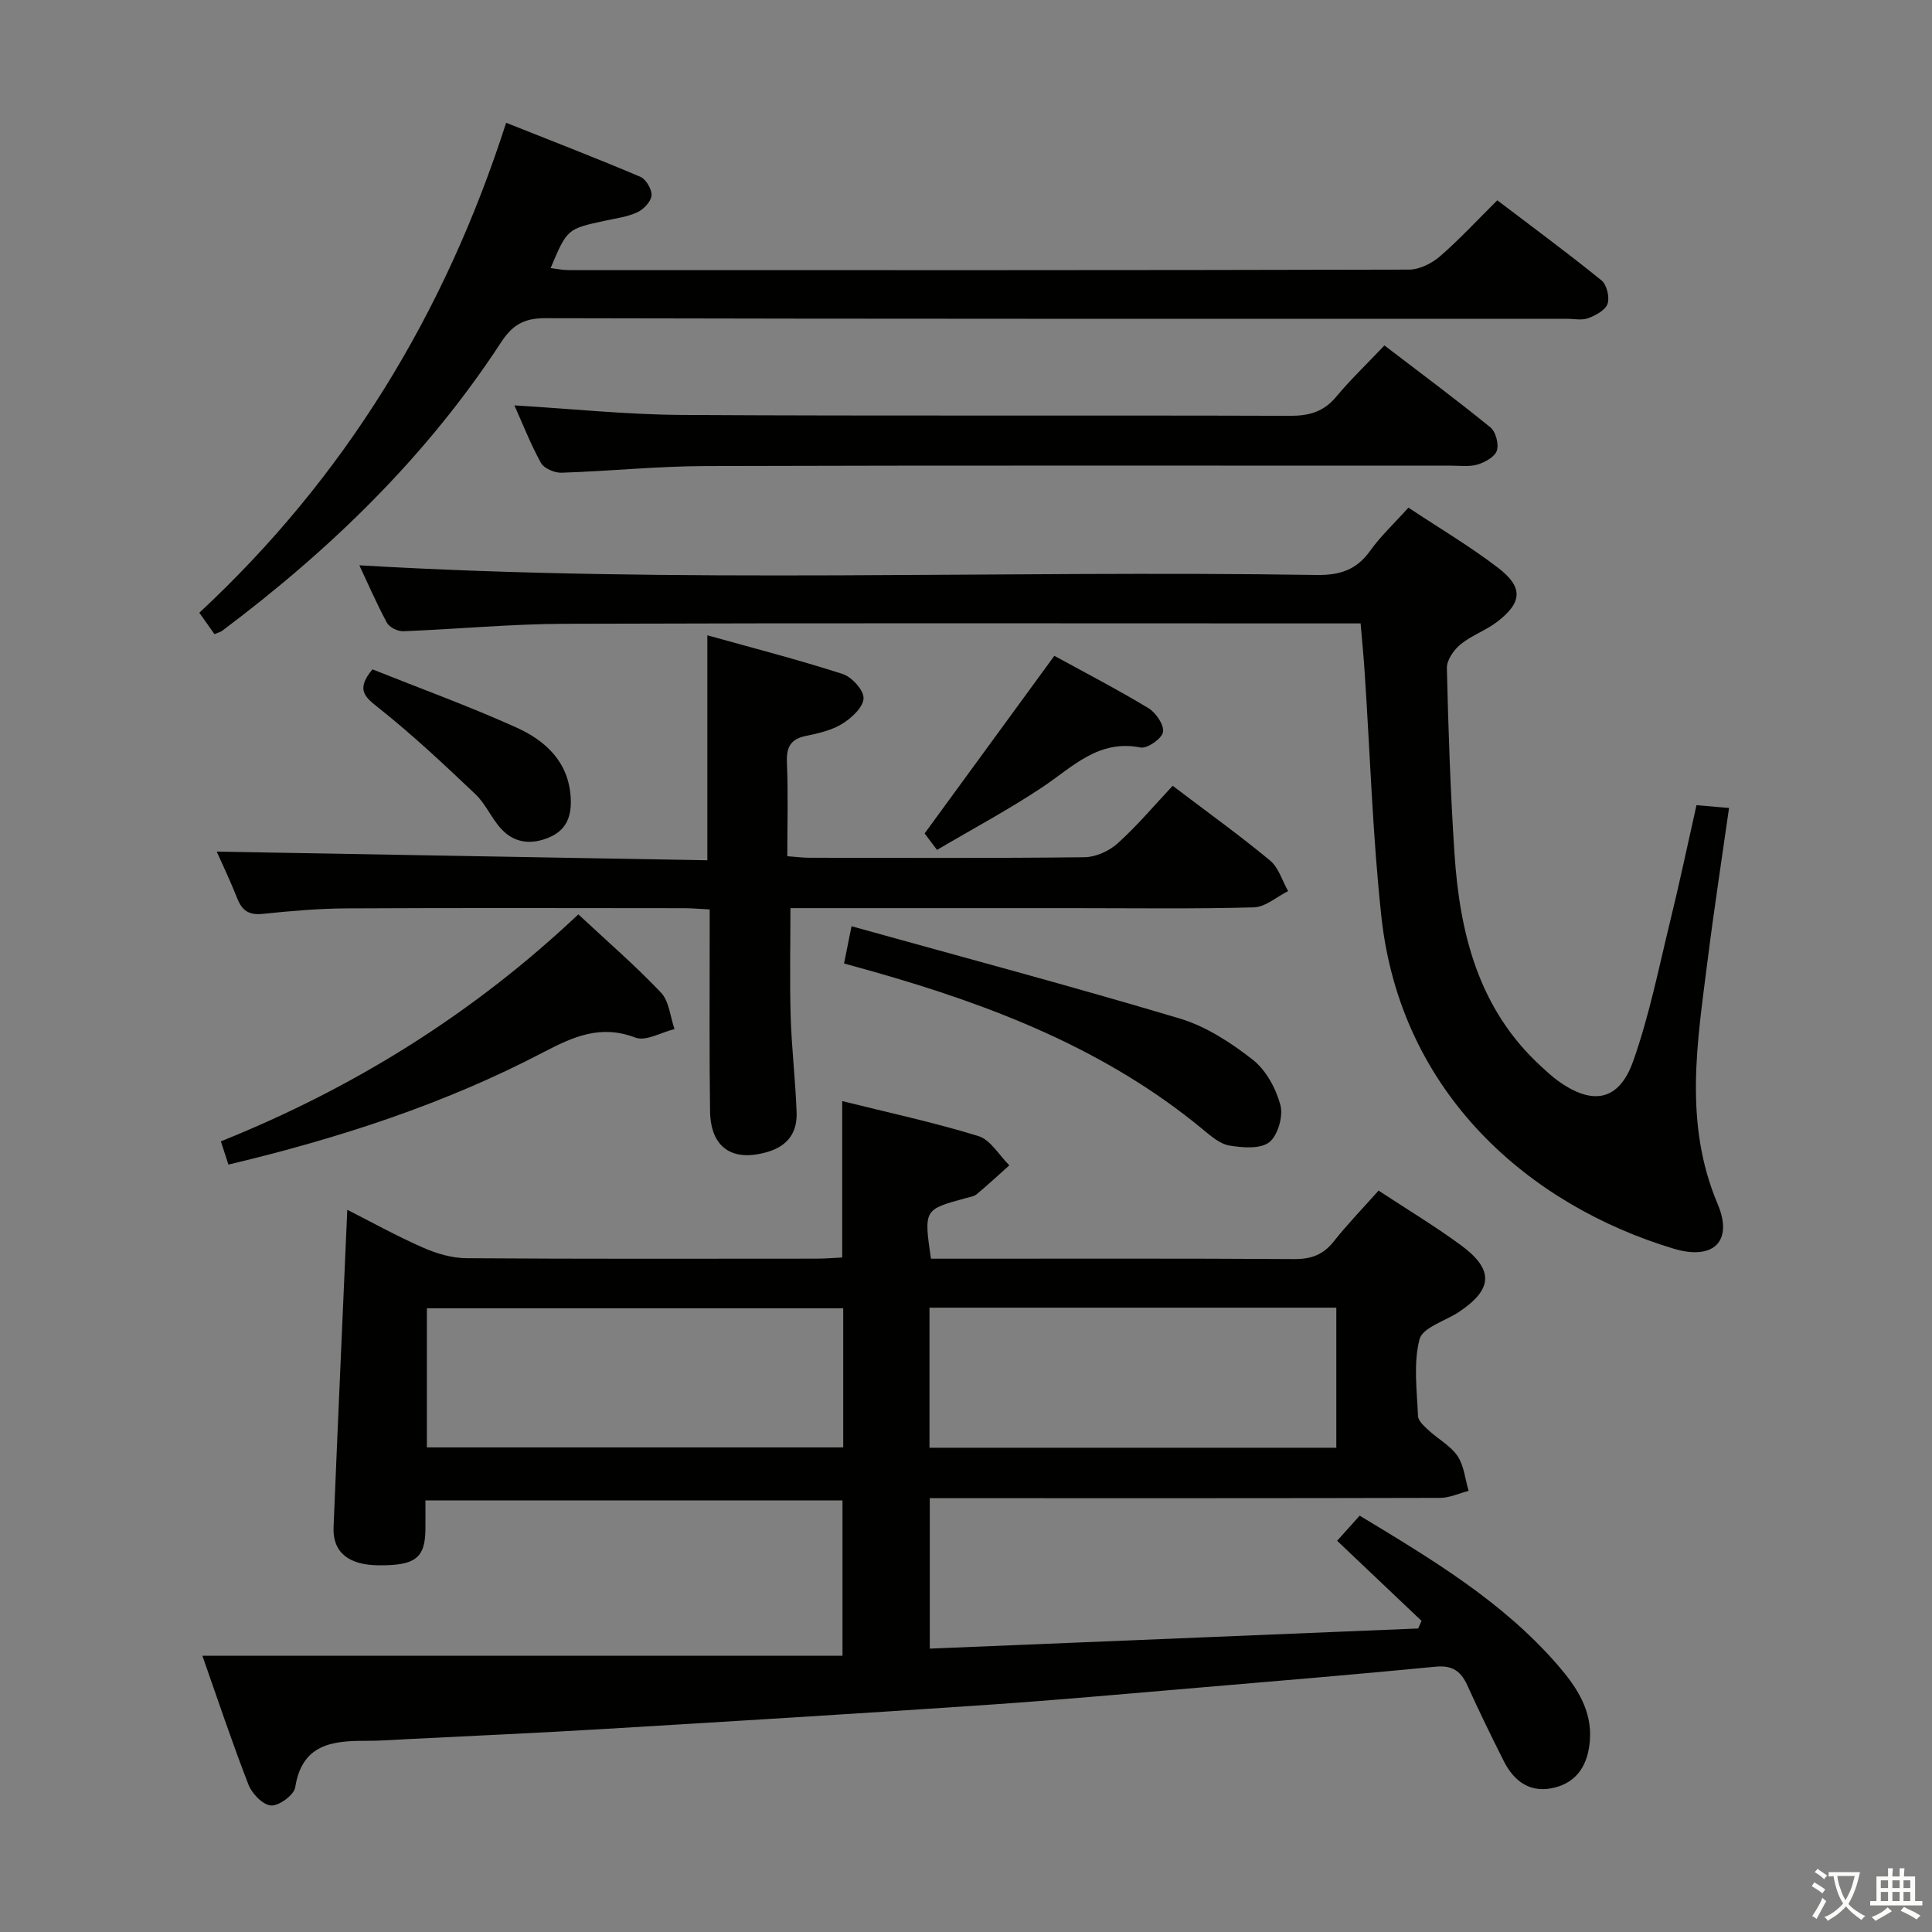 <svg enable-background="new 0 0 400 400" viewBox="0 0 400 400" xmlns="http://www.w3.org/2000/svg"><rect x="0" y="0" width="400" height="400" fill="#808080" stroke="none"/><path d="m377.9 391.2c-.2.3-.4.5-.6.8-.7-.6-1.4-1-2.2-1.5.2-.3.4-.5.5-.8.6.4 1.4.8 2.3 1.5zm-1.8 6.1c-.2-.2-.5-.4-.9-.6.4-.6.8-1.2 1.2-1.9s.7-1.3.9-1.9c.3.3.5.5.8.7-.7 1.3-1.4 2.6-2 3.7zm2.2-9c-.3.3-.5.5-.6.8-.6-.6-1.3-1.1-2-1.5.3-.3.5-.5.6-.7.6.5 1.3.9 2 1.4zm.3.2v-.9h2 4.5c-.3 1.3-.6 2.5-1 3.6s-.9 2.1-1.4 3c.4.5 1 1 1.6 1.4s1.2.8 1.9 1.1c-.3.2-.5.4-.8.8-.4-.3-1-.7-1.6-1.2s-1.2-1.1-1.6-1.6c-.5.6-1.1 1.1-1.7 1.6s-1.4.9-2.1 1.4c-.1-.3-.3-.5-.7-.8.6-.2 1.2-.5 1.9-1s1.4-1.1 2-1.8c-.5-.8-.9-1.6-1.2-2.5s-.6-2-.8-3.2c-.4.1-.7.1-1 .1zm2.5 2.7c.3 1 .7 1.7 1 2.2.3-.5.6-1.1 1-2s.6-1.9.9-3h-3.2-.4c.1.9.3 1.8.7 2.8z" fill="#fbfcfa"/><path d="m396.5 388.5v1.5 3.6h1.5v.9c-.4 0-1 0-1.7 0h-7.9c-.5 0-.9 0-1.2 0v-.9h1.3v-3.5c0-.7 0-1.2 0-1.6h2.4c0-.8 0-1.4 0-1.7h1c0 .3-.1.8-.1 1.7h1.5c0-.8 0-1.4 0-1.7h1c0 .3-.1.9-.1 1.7zm-8.2 9.2c-.2-.3-.5-.5-.8-.8.8-.3 1.4-.6 1.9-.9s1-.7 1.4-1.1c.3.3.6.5.9.8-1.6 1-2.8 1.6-3.4 2zm2.6-6.8v-1.6h-1.5v1.6zm0 2.7v-1.9h-1.5v1.9zm2.4-2.7v-1.6h-1.5v1.6zm0 2.7v-1.9h-1.5v1.9zm.2 2 .7-.8c.4.2.9.5 1.6.8s1.3.7 1.8 1c-.3.3-.5.5-.8.8-.4-.3-1.5-1-3.3-1.8zm2-4.7v-1.6h-1.4v1.6zm0 2.7v-1.9h-1.4v1.9z" fill="#fbfcfa"/><g fill="#010100"><path d="m294.31 335.58c-5.73-5.44-11.46-10.88-17.47-16.58 1.51-1.68 3.03-3.38 4.67-5.2 14.92 9.02 29.65 17.81 41.05 31 3.85 4.45 7.12 9.3 6.6 15.64-.39 4.71-2.43 8.42-7.25 9.65-4.95 1.26-8.39-1.16-10.56-5.46-2.62-5.19-5.16-10.42-7.56-15.71-1.33-2.94-3.12-4.18-6.54-3.85-16.38 1.59-32.78 2.96-49.18 4.35-14.74 1.25-29.48 2.59-44.24 3.59-26.22 1.78-52.44 3.38-78.67 4.95-13.61.82-27.24 1.42-40.86 2.11-2.83.14-5.66.36-8.49.35-7.03-.03-13.29.68-14.69 9.63-.25 1.58-3.33 3.85-4.99 3.76-1.68-.09-3.95-2.44-4.68-4.3-3.42-8.8-6.41-17.77-9.55-26.71h132.53c0-11.25 0-21.47 0-32.16-28.4 0-56.95 0-86.35 0 0 1.92.02 4 0 6.07-.08 5.89-2.14 7.44-9.72 7.37-6.22-.06-9.51-2.72-9.3-7.88.89-21.77 1.88-43.54 2.84-65.73 4.91 2.49 10.19 5.42 15.69 7.84 2.79 1.23 5.98 2.17 9 2.19 24.16.17 48.33.1 72.5.09 1.78 0 3.57-.16 5.28-.24 0-10.91 0-21.33 0-32.38 9.39 2.34 18.92 4.39 28.19 7.24 2.52.77 4.29 3.97 6.41 6.06-2.23 2-4.43 4.04-6.73 5.96-.6.5-1.53.62-2.32.84-8.65 2.35-8.65 2.35-7.18 12.53h5.24c23.33 0 46.67-.07 70 .08 3.48.02 5.96-.89 8.14-3.63 2.87-3.62 6.1-6.96 9.3-10.55 5.9 3.88 11.61 7.32 16.96 11.24 6.95 5.08 6.75 9.15-.27 13.85-2.84 1.9-7.57 3.24-8.21 5.68-1.3 5-.54 10.57-.32 15.89.04 1.05 1.33 2.16 2.26 3.02 1.95 1.81 4.5 3.16 5.93 5.28 1.35 2.01 1.57 4.78 2.29 7.21-1.96.5-3.93 1.44-5.89 1.45-33.17.09-66.33.06-99.5.06-1.95 0-3.91 0-6.17 0v31.15c33.85-1.4 67.48-2.78 101.12-4.17.22-.53.45-1.05.69-1.58zm-119.73-64.71c-28.92 0-57.59 0-86.2 0v28.8h86.2c0-9.73 0-19.15 0-28.8zm17.86 28.87h84.23c0-9.8 0-19.34 0-29-28.21 0-56.09 0-84.23 0z"/><path d="m281.7 129.07c-2.42 0-4.4 0-6.38 0-52.82 0-105.65-.1-158.47.08-11.12.04-22.24 1.11-33.37 1.54-1.14.04-2.87-.82-3.38-1.77-2.19-4.07-4.03-8.32-5.7-11.88 66.03 3.89 132.14.98 198.21 2 4.77.07 8.21-1.03 11.03-4.96 2.21-3.09 5.04-5.73 7.96-8.98 6.24 4.15 12.67 7.95 18.55 12.45 5.25 4.02 5.04 7.16-.14 11.16-2.35 1.81-5.32 2.82-7.61 4.69-1.4 1.15-2.88 3.26-2.84 4.91.3 12.79.73 25.59 1.57 38.35 1.09 16.62 4.98 32.24 17.92 44.11 1.1 1.01 2.2 2.04 3.4 2.92 7.22 5.26 12.74 4.32 15.69-4.01 3.36-9.49 5.33-19.48 7.73-29.29 1.89-7.71 3.52-15.49 5.37-23.69 2.26.19 4.3.37 6.74.58-1.53 10.79-3.12 21.08-4.42 31.41-2.13 16.95-5.04 33.82 2.06 50.58 3.28 7.74-.88 11.73-9.09 9.26-29.83-8.98-56.54-32.02-60.53-68.76-1.81-16.67-2.32-33.49-3.44-50.23-.2-3.3-.53-6.59-.86-10.47z"/><path d="m44.4 131.29c-.93-1.31-1.86-2.62-3.13-4.43 30.08-27.97 50.78-61.78 63.52-101.44 9.5 3.78 18.71 7.33 27.8 11.19 1.17.5 2.41 2.63 2.3 3.88-.11 1.26-1.64 2.86-2.94 3.46-2.06.96-4.44 1.26-6.71 1.75-7.81 1.7-7.82 1.68-11.24 9.81 1.33.15 2.53.41 3.74.41 58 .02 116 .05 174-.1 2.15-.01 4.69-1.28 6.38-2.74 4.02-3.47 7.64-7.41 11.88-11.61 7.19 5.47 14.51 10.86 21.57 16.58 1.1.89 1.72 3.49 1.26 4.84-.45 1.33-2.46 2.41-4.02 2.99-1.32.49-2.96.12-4.46.12-70.5 0-141 .05-211.5-.12-4.45-.01-6.82 1.48-9.14 5.04-15.39 23.57-35.27 42.85-57.69 59.66-.38.29-.89.4-1.62.71z"/><path d="m146.45 178.11c0-16.17 0-30.93 0-46.58 9.41 2.63 18.79 5.04 28 8.01 1.9.61 4.4 3.35 4.34 5.03-.06 1.84-2.46 4.07-4.39 5.27-2.19 1.36-4.94 1.99-7.52 2.52-3.24.66-4.1 2.36-3.96 5.56.28 6.31.08 12.63.08 19.35 1.71.12 3.15.32 4.59.32 18.99.02 37.98.11 56.96-.11 2.33-.03 5.11-1.3 6.87-2.89 4.05-3.66 7.59-7.87 11.37-11.9 7.26 5.51 13.89 10.27 20.15 15.46 1.78 1.47 2.53 4.19 3.75 6.34-2.36 1.18-4.69 3.3-7.09 3.37-12.48.34-24.98.16-37.47.16-19.47 0-38.94 0-58.48 0 0 7.65-.17 15.06.05 22.45.2 6.64 1 13.25 1.23 19.89.14 4.04-1.76 6.85-5.95 8.11-7.29 2.18-11.86-.78-11.97-8.44-.17-11.99-.07-23.98-.08-35.98 0-1.8 0-3.6 0-5.76-1.98-.1-3.58-.25-5.19-.26-23.32-.02-46.64-.08-69.96.04-5.8.03-11.62.54-17.4 1.14-2.85.3-4.27-.69-5.27-3.23-1.38-3.52-3.03-6.94-4.24-9.66 33.84.59 67.64 1.19 101.58 1.79z"/><path d="m106.5 83.93c11.87.71 23.27 1.91 34.68 1.98 41.97.24 83.94.04 125.9.18 3.97.01 6.97-.83 9.56-3.94 2.98-3.57 6.36-6.8 9.99-10.63 7.6 5.81 14.9 11.23 21.94 16.96 1.11.9 1.78 3.45 1.34 4.81-.42 1.29-2.44 2.41-3.98 2.88-1.69.51-3.63.24-5.46.24-51.46.01-102.92-.08-154.38.08-9.95.03-19.89 1.06-29.84 1.38-1.44.05-3.62-.89-4.26-2.04-2.15-3.91-3.78-8.1-5.49-11.9z"/><path d="m47.29 241.12c-.54-1.65-.98-3.03-1.56-4.82 27.56-11.06 52.24-26.44 74.01-46.99 5.85 5.46 11.76 10.56 17.11 16.2 1.7 1.79 1.91 5 2.8 7.55-2.73.66-5.94 2.59-8.11 1.76-7.24-2.75-12.85-.19-19.12 3.08-20.39 10.66-42.14 17.74-65.13 23.22z"/><path d="m174.75 199.48c.48-2.37.88-4.4 1.55-7.71 23.03 6.41 45.6 12.42 67.97 19.11 5.41 1.62 10.55 4.97 15.06 8.49 2.76 2.15 4.83 5.95 5.76 9.4.62 2.31-.51 6.3-2.3 7.71-1.84 1.45-5.51 1.14-8.23.7-1.96-.32-3.84-1.95-5.49-3.32-20.04-16.59-43.64-25.71-68.27-32.7-1.74-.49-3.49-.97-6.05-1.68z"/><path d="m194 175.96c-1.4-1.86-2.28-3.02-2.57-3.4 9.03-12.36 17.76-24.32 26.86-36.78 5.97 3.27 12.85 6.84 19.47 10.83 1.55.93 3.28 3.47 3.03 4.95-.23 1.36-3.25 3.47-4.64 3.2-8.74-1.72-14.05 4.02-20.31 8.2-6.98 4.65-14.43 8.63-21.84 13z"/><path d="m77.11 138.58c9.83 3.93 19.96 7.61 29.75 12.02 6.06 2.73 10.88 7.1 11.3 14.57.2 3.64-.74 6.58-4.34 8.15-3.72 1.62-7.27 1.31-10.05-1.71-2.01-2.18-3.21-5.15-5.33-7.17-6.46-6.13-12.97-12.25-19.93-17.78-2.92-2.32-4.94-3.8-1.4-8.08z"/></g></svg>